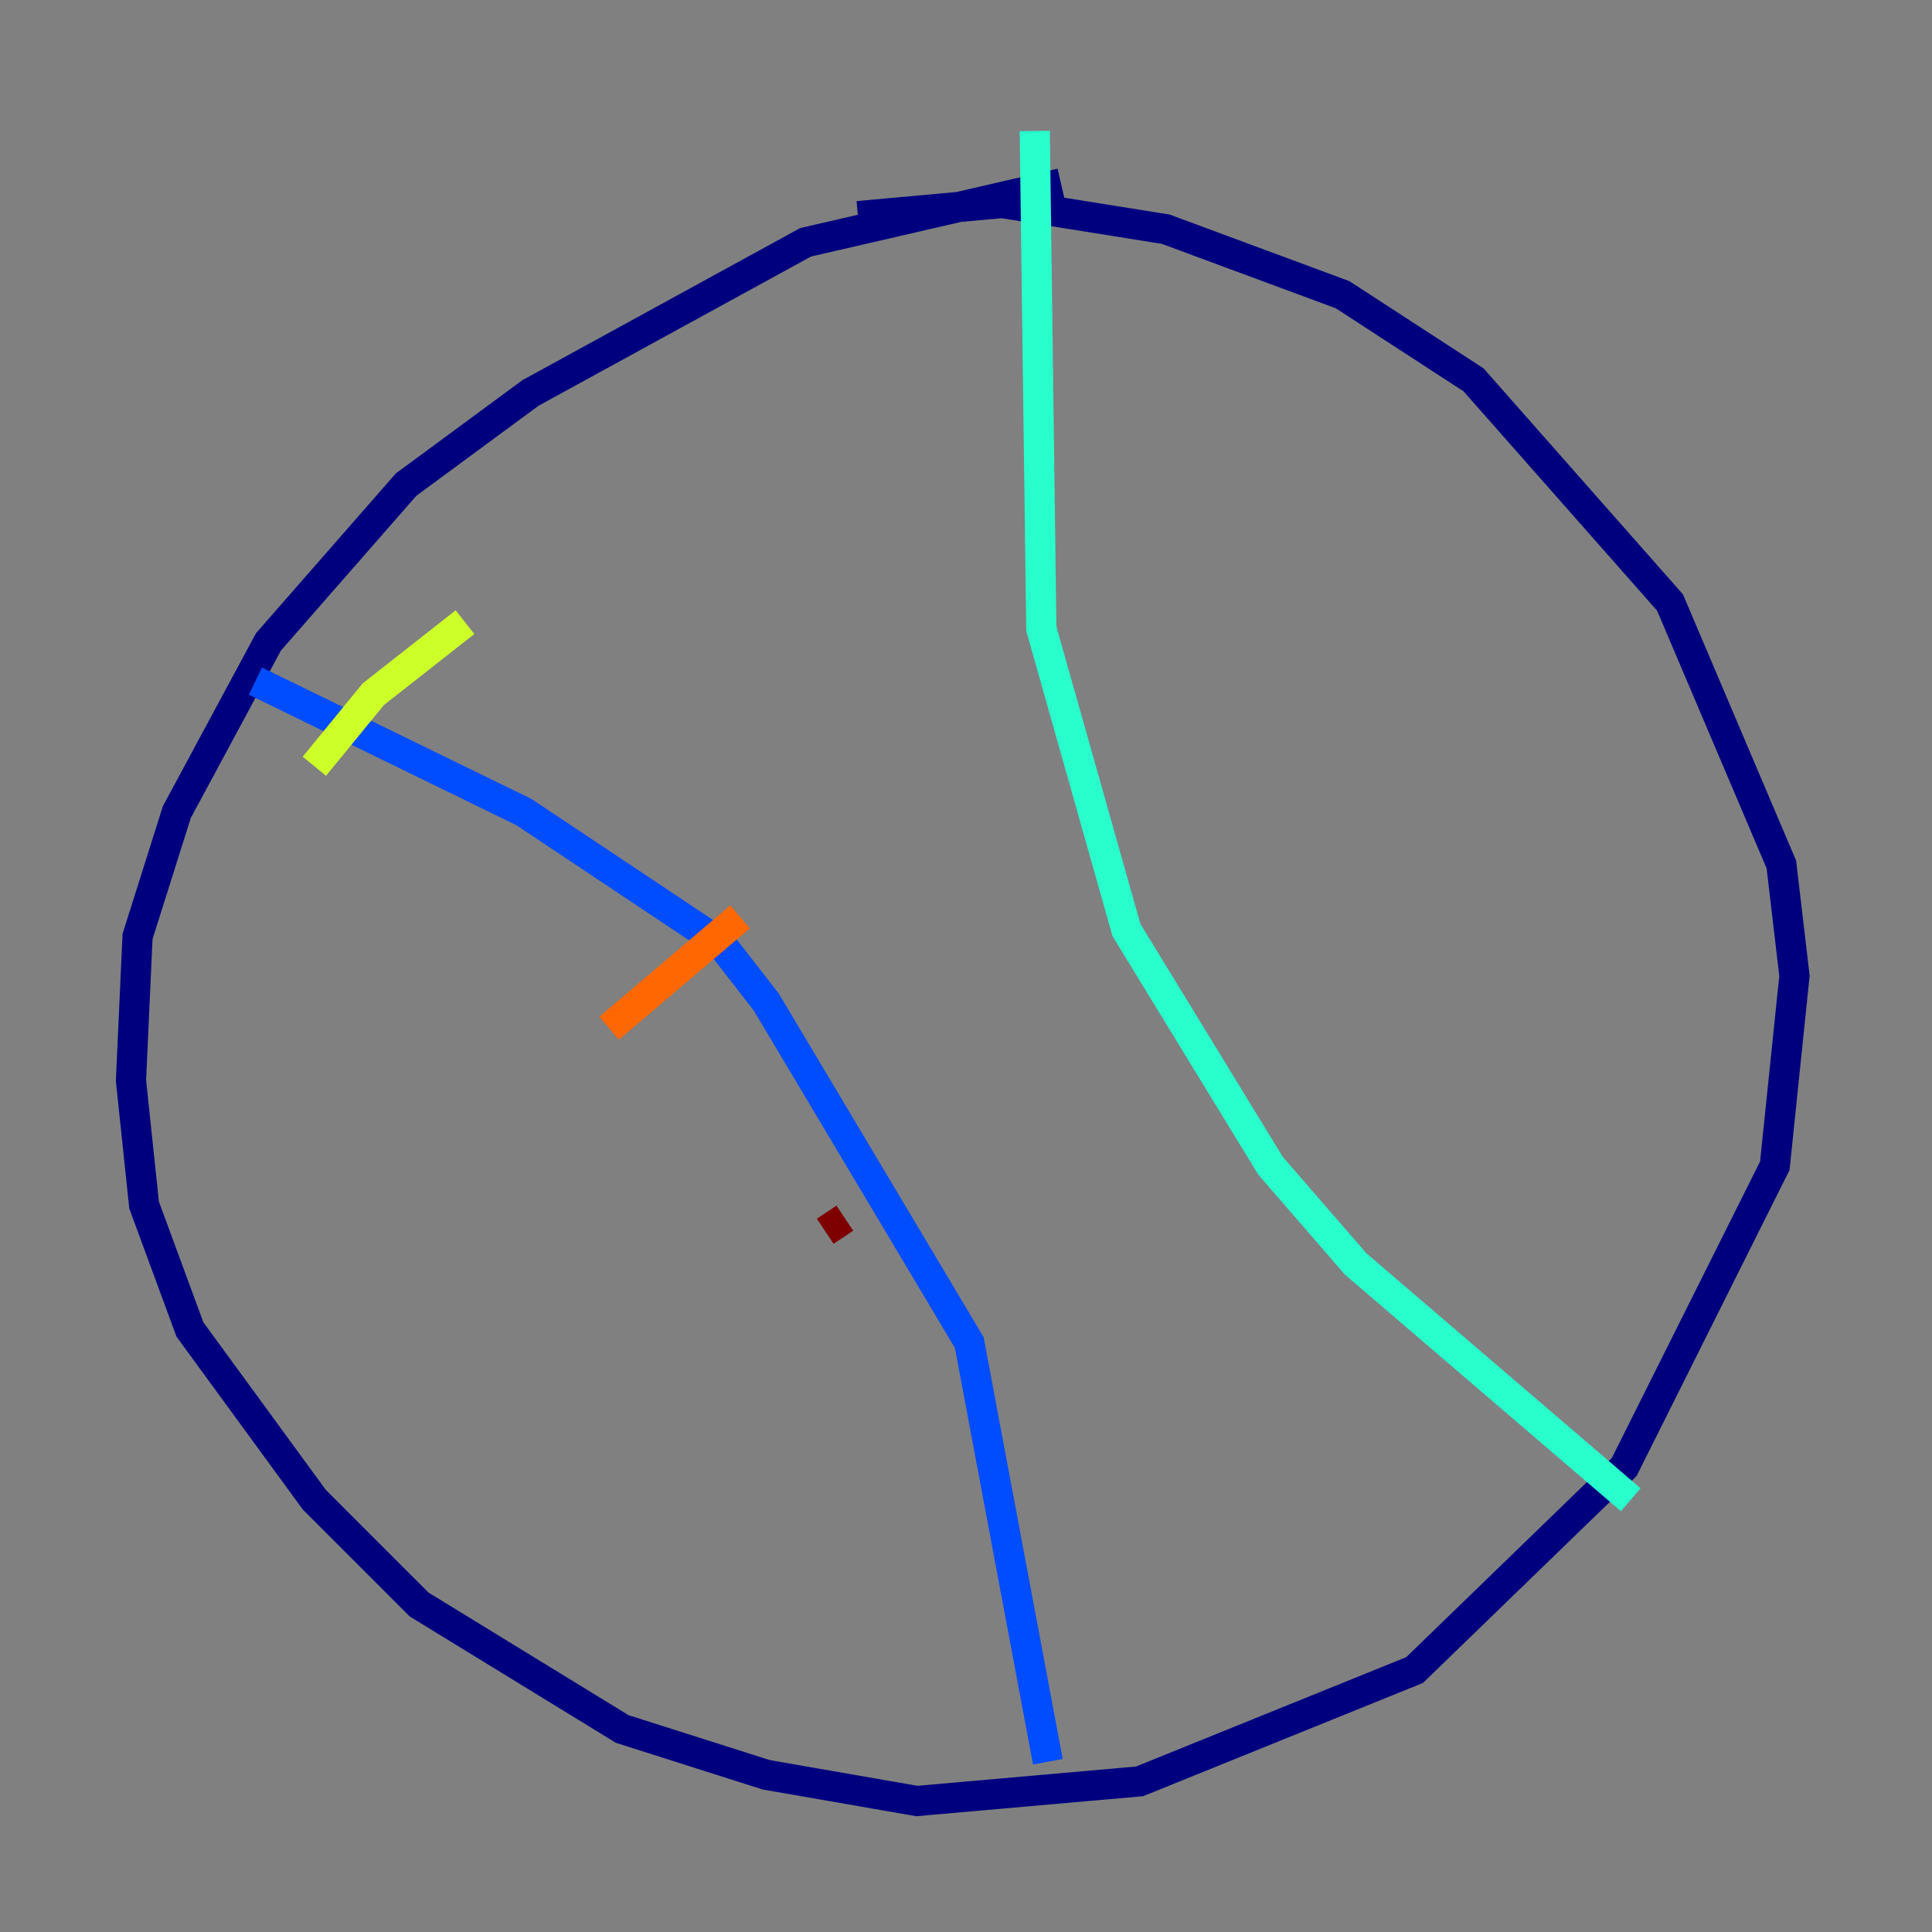 <?xml version="1.0" encoding="utf-8" ?>
<svg baseProfile="tiny" height="128" version="1.2" viewBox="0,0,128,128" width="128" xmlns="http://www.w3.org/2000/svg" xmlns:ev="http://www.w3.org/2001/xml-events" xmlns:xlink="http://www.w3.org/1999/xlink"><rect x="0" y="0" width="128" height="128" fill="#808080" stroke="none"/><defs /><polyline fill="none" points="70.291,12.149 53.37,16.054 35.146,26.034 26.902,32.108 17.79,42.522 11.715,53.803 9.112,62.047 8.678,71.593 9.546,79.837 12.583,88.081 20.827,99.363 27.77,106.305 41.22,114.549 50.766,117.586 60.746,119.322 75.498,118.02 93.722,110.644 107.607,97.193 117.586,77.234 118.888,64.651 118.02,57.275 110.644,39.919 97.627,25.166 88.949,19.525 77.234,15.186 66.386,13.451 56.841,14.319" stroke="#00007f" stroke-width="2" /><polyline fill="none" points="16.922,45.125 34.712,53.803 47.729,62.481 50.766,66.386 64.217,88.949 69.424,116.719" stroke="#004cff" stroke-width="2" /><polyline fill="none" points="68.556,8.678 68.99,41.654 74.63,61.614 84.176,77.234 89.817,83.742 108.041,99.363" stroke="#29ffcd" stroke-width="2" /><polyline fill="none" points="20.827,50.766 24.732,45.993 30.807,41.22" stroke="#cdff29" stroke-width="2" /><polyline fill="none" points="40.352,68.122 49.031,60.746" stroke="#ff6700" stroke-width="2" /><polyline fill="none" points="54.671,81.573 55.973,80.705" stroke="#7f0000" stroke-width="2" /></svg>